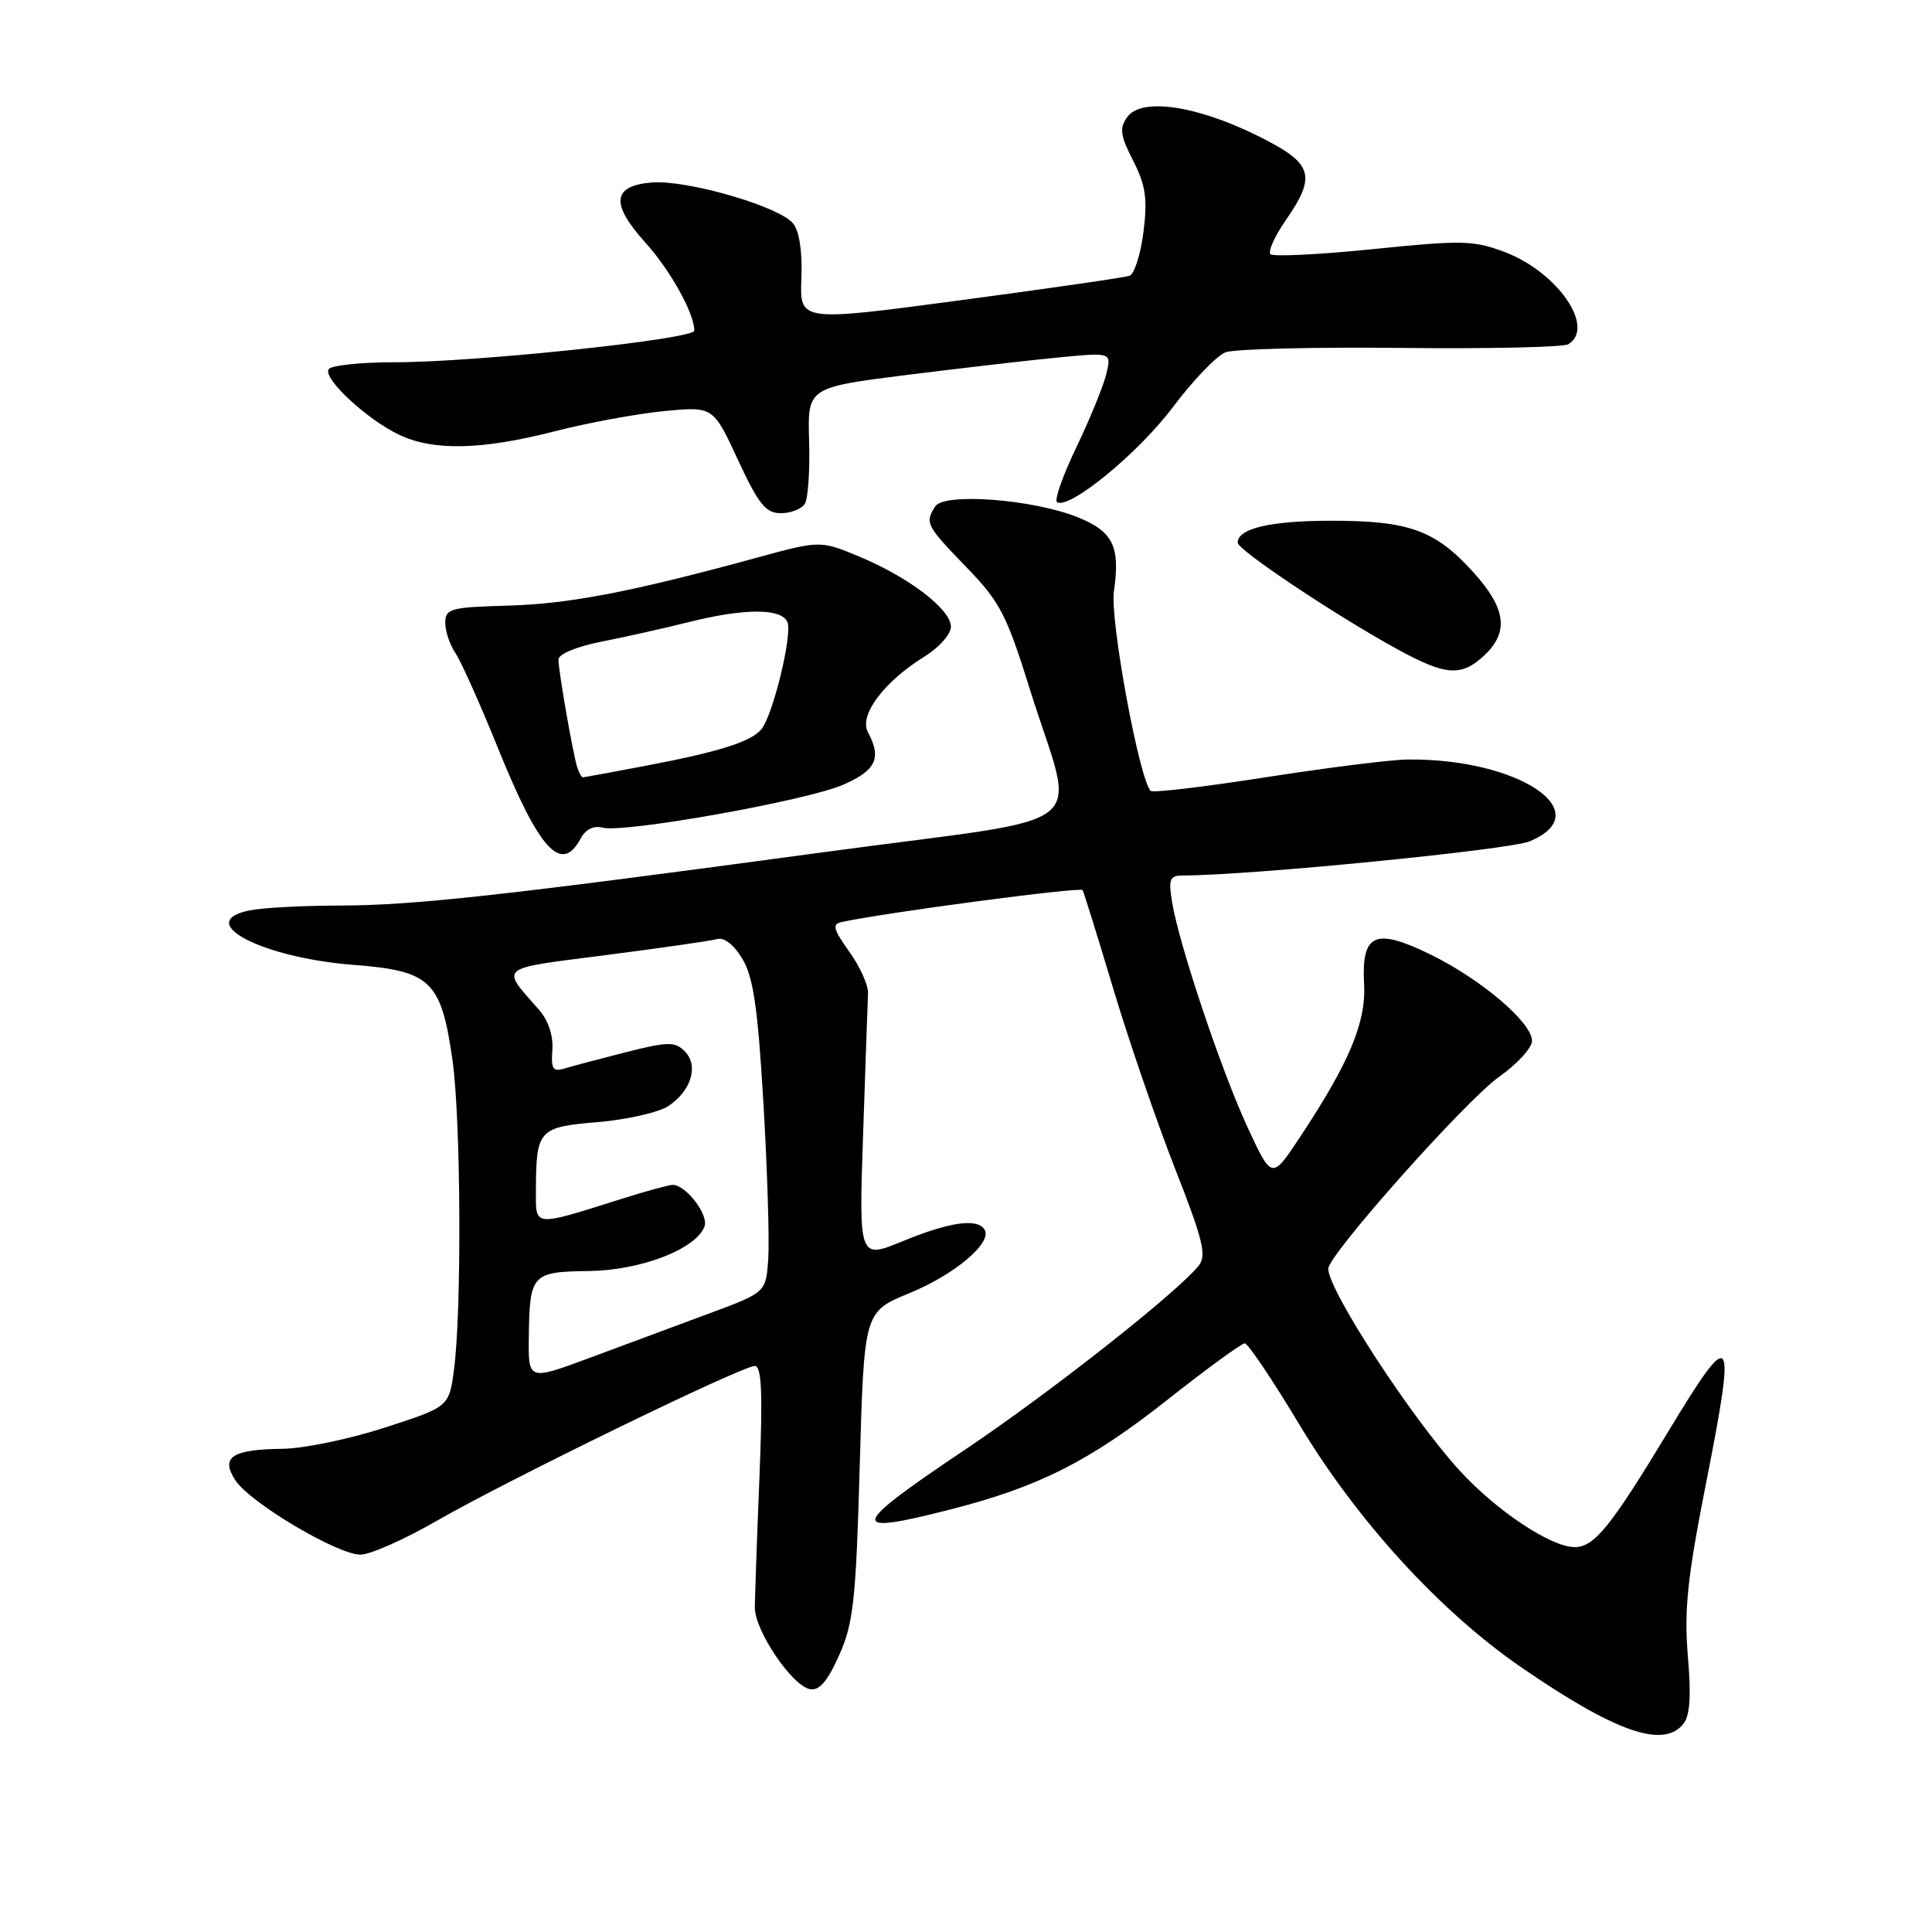 <?xml version="1.0" encoding="UTF-8" standalone="no"?>
<!DOCTYPE svg PUBLIC "-//W3C//DTD SVG 1.1//EN" "http://www.w3.org/Graphics/SVG/1.1/DTD/svg11.dtd" >
<svg xmlns="http://www.w3.org/2000/svg" xmlns:xlink="http://www.w3.org/1999/xlink" version="1.1" viewBox="0 0 256 256">
 <g >
 <path fill="currentColor"
d=" M 223.02 228.47 C 223.93 227.38 224.11 224.83 223.65 219.44 C 223.14 213.32 223.58 209.08 226.09 196.38 C 230.08 176.11 229.63 175.51 221.05 189.69 C 213.41 202.33 211.25 205.00 208.64 205.00 C 205.52 205.00 198.29 200.19 193.42 194.87 C 187.01 187.87 176.00 170.96 176.00 168.12 C 176.00 166.28 194.24 145.79 198.63 142.69 C 201.03 141.00 203.00 138.85 203.00 137.92 C 203.00 135.49 196.28 129.78 189.56 126.48 C 182.18 122.88 180.39 123.68 180.75 130.43 C 181.02 135.51 178.75 140.89 172.16 150.82 C 168.52 156.29 168.52 156.29 165.32 149.40 C 161.82 141.85 156.23 125.16 155.31 119.55 C 154.80 116.40 154.98 116.00 156.90 116.00 C 165.57 116.00 200.01 112.60 202.69 111.48 C 211.90 107.64 201.21 100.47 186.50 100.64 C 184.30 100.66 175.86 101.72 167.73 102.99 C 159.61 104.26 152.74 105.08 152.47 104.80 C 150.96 103.29 147.05 82.09 147.60 78.35 C 148.46 72.39 147.49 70.41 142.75 68.52 C 136.83 66.15 125.08 65.26 123.92 67.10 C 122.53 69.29 122.70 69.62 128.01 75.11 C 132.50 79.74 133.38 81.43 136.48 91.39 C 142.52 110.72 145.97 107.94 109.83 112.83 C 66.44 118.70 54.84 119.98 44.88 119.99 C 40.13 120.00 34.83 120.28 33.09 120.63 C 25.57 122.14 34.67 126.91 46.84 127.85 C 57.10 128.64 58.46 129.95 59.96 140.50 C 61.07 148.27 61.19 173.74 60.16 181.46 C 59.50 186.41 59.50 186.41 51.00 189.16 C 46.33 190.68 40.25 191.94 37.50 191.97 C 30.72 192.05 29.17 193.08 31.20 196.16 C 33.15 199.14 44.72 206.00 47.77 206.00 C 49.05 206.00 53.59 203.98 57.87 201.52 C 67.16 196.16 98.29 181.00 100.01 181.00 C 100.93 181.00 101.08 184.55 100.63 195.75 C 100.30 203.86 100.03 211.62 100.02 213.00 C 100.00 216.05 104.93 223.36 107.32 223.82 C 108.55 224.06 109.65 222.79 111.19 219.33 C 113.09 215.08 113.42 212.05 113.92 194.16 C 114.50 173.82 114.50 173.82 120.50 171.35 C 126.54 168.87 131.52 164.65 130.46 162.93 C 129.51 161.39 125.83 161.91 119.65 164.45 C 113.80 166.86 113.80 166.86 114.37 150.18 C 114.68 141.01 114.97 132.64 115.02 131.60 C 115.06 130.55 113.95 128.07 112.53 126.10 C 110.40 123.11 110.23 122.44 111.54 122.17 C 117.57 120.88 143.18 117.50 143.45 117.94 C 143.62 118.25 145.45 124.12 147.51 131.00 C 149.57 137.88 153.25 148.59 155.69 154.82 C 159.45 164.40 159.92 166.39 158.81 167.74 C 155.81 171.41 139.04 184.60 127.93 192.05 C 112.51 202.38 112.22 203.52 125.90 200.02 C 137.64 197.03 144.38 193.62 154.73 185.45 C 159.92 181.35 164.51 178.00 164.94 178.00 C 165.36 178.00 168.59 182.80 172.11 188.66 C 179.77 201.45 190.76 213.48 201.55 220.91 C 214.01 229.48 220.34 231.71 223.02 228.47 Z  M 76.95 111.09 C 77.59 109.89 78.67 109.36 79.84 109.67 C 82.69 110.41 106.93 106.09 111.75 103.97 C 116.09 102.07 116.85 100.45 115.00 97.01 C 113.80 94.76 117.14 90.31 122.54 86.97 C 124.44 85.80 126.00 84.03 126.00 83.04 C 126.00 80.74 120.43 76.48 113.83 73.74 C 108.68 71.60 108.68 71.60 100.09 73.95 C 83.59 78.45 75.44 80.02 67.25 80.25 C 59.69 80.46 59.00 80.65 59.00 82.52 C 59.00 83.64 59.60 85.44 60.34 86.53 C 61.08 87.61 63.59 93.22 65.93 99.00 C 71.45 112.67 74.38 115.89 76.95 111.09 Z  M 196.69 86.83 C 199.97 83.74 199.56 80.63 195.25 75.85 C 190.21 70.27 186.74 69.00 176.47 69.00 C 168.35 69.00 164.00 70.01 164.00 71.91 C 164.00 72.87 176.84 81.45 185.00 85.94 C 191.57 89.55 193.62 89.71 196.69 86.83 Z  M 106.65 66.75 C 107.07 66.07 107.33 62.32 107.21 58.43 C 107.00 51.34 107.00 51.34 120.25 49.67 C 127.54 48.76 136.60 47.71 140.40 47.35 C 147.29 46.69 147.29 46.69 146.58 49.60 C 146.19 51.19 144.40 55.56 142.61 59.30 C 140.81 63.04 139.67 66.30 140.07 66.54 C 141.69 67.54 150.80 60.08 155.37 54.00 C 158.06 50.42 161.22 47.13 162.38 46.68 C 163.55 46.24 173.98 45.98 185.57 46.10 C 197.16 46.23 207.17 46.01 207.82 45.61 C 211.43 43.38 206.40 36.08 199.42 33.41 C 195.28 31.84 193.76 31.80 181.94 33.01 C 174.82 33.73 168.70 34.04 168.35 33.68 C 167.99 33.33 168.89 31.32 170.35 29.21 C 174.53 23.18 174.00 21.62 166.54 17.94 C 158.45 13.96 151.26 12.93 149.39 15.48 C 148.30 16.98 148.42 17.90 150.14 21.28 C 151.81 24.54 152.07 26.32 151.52 30.71 C 151.14 33.69 150.31 36.31 149.67 36.54 C 149.03 36.77 138.93 38.23 127.23 39.79 C 105.96 42.63 105.96 42.63 106.19 36.91 C 106.33 33.31 105.92 30.61 105.07 29.59 C 103.20 27.33 90.98 23.80 86.36 24.18 C 81.13 24.61 80.87 27.01 85.52 32.15 C 88.83 35.82 92.00 41.52 92.00 43.81 C 92.00 44.94 62.99 48.01 52.31 48.00 C 47.80 48.00 43.86 48.42 43.54 48.93 C 42.78 50.16 48.60 55.57 52.89 57.61 C 57.43 59.77 63.83 59.63 73.50 57.15 C 77.90 56.02 84.42 54.82 88.00 54.47 C 94.50 53.85 94.50 53.85 97.78 60.93 C 100.52 66.83 101.46 68.00 103.47 68.00 C 104.80 68.00 106.23 67.44 106.65 66.75 Z  M 70.07 177.22 C 70.17 168.83 70.46 168.51 78.00 168.42 C 84.90 168.33 92.20 165.53 93.35 162.52 C 93.94 160.99 90.89 157.00 89.13 157.00 C 88.65 157.00 85.61 157.83 82.38 158.85 C 70.55 162.58 71.00 162.62 71.01 157.77 C 71.04 149.69 71.35 149.34 79.18 148.69 C 83.04 148.36 87.25 147.41 88.52 146.58 C 91.60 144.56 92.62 141.19 90.73 139.30 C 89.42 137.99 88.50 138.01 82.87 139.44 C 79.37 140.33 75.70 141.30 74.73 141.60 C 73.27 142.05 73.00 141.61 73.19 139.11 C 73.33 137.23 72.65 135.20 71.41 133.79 C 66.31 127.98 65.78 128.42 80.24 126.56 C 87.53 125.62 94.19 124.67 95.03 124.43 C 95.97 124.17 97.29 125.22 98.40 127.10 C 99.83 129.52 100.43 133.70 101.16 146.22 C 101.68 155.03 101.96 164.27 101.80 166.75 C 101.50 171.25 101.50 171.25 94.00 174.03 C 89.88 175.56 82.79 178.19 78.25 179.88 C 70.00 182.95 70.00 182.95 70.07 177.22 Z  M 76.51 101.75 C 75.95 100.07 74.00 88.95 74.00 87.39 C 74.00 86.67 76.44 85.66 79.75 85.01 C 82.91 84.39 88.08 83.23 91.23 82.44 C 98.67 80.57 103.63 80.58 104.35 82.46 C 105.00 84.17 102.41 94.81 100.88 96.64 C 99.51 98.29 95.27 99.63 85.50 101.48 C 81.10 102.32 77.37 103.00 77.22 103.00 C 77.06 103.00 76.75 102.44 76.51 101.75 Z "/>
</g>
</svg>